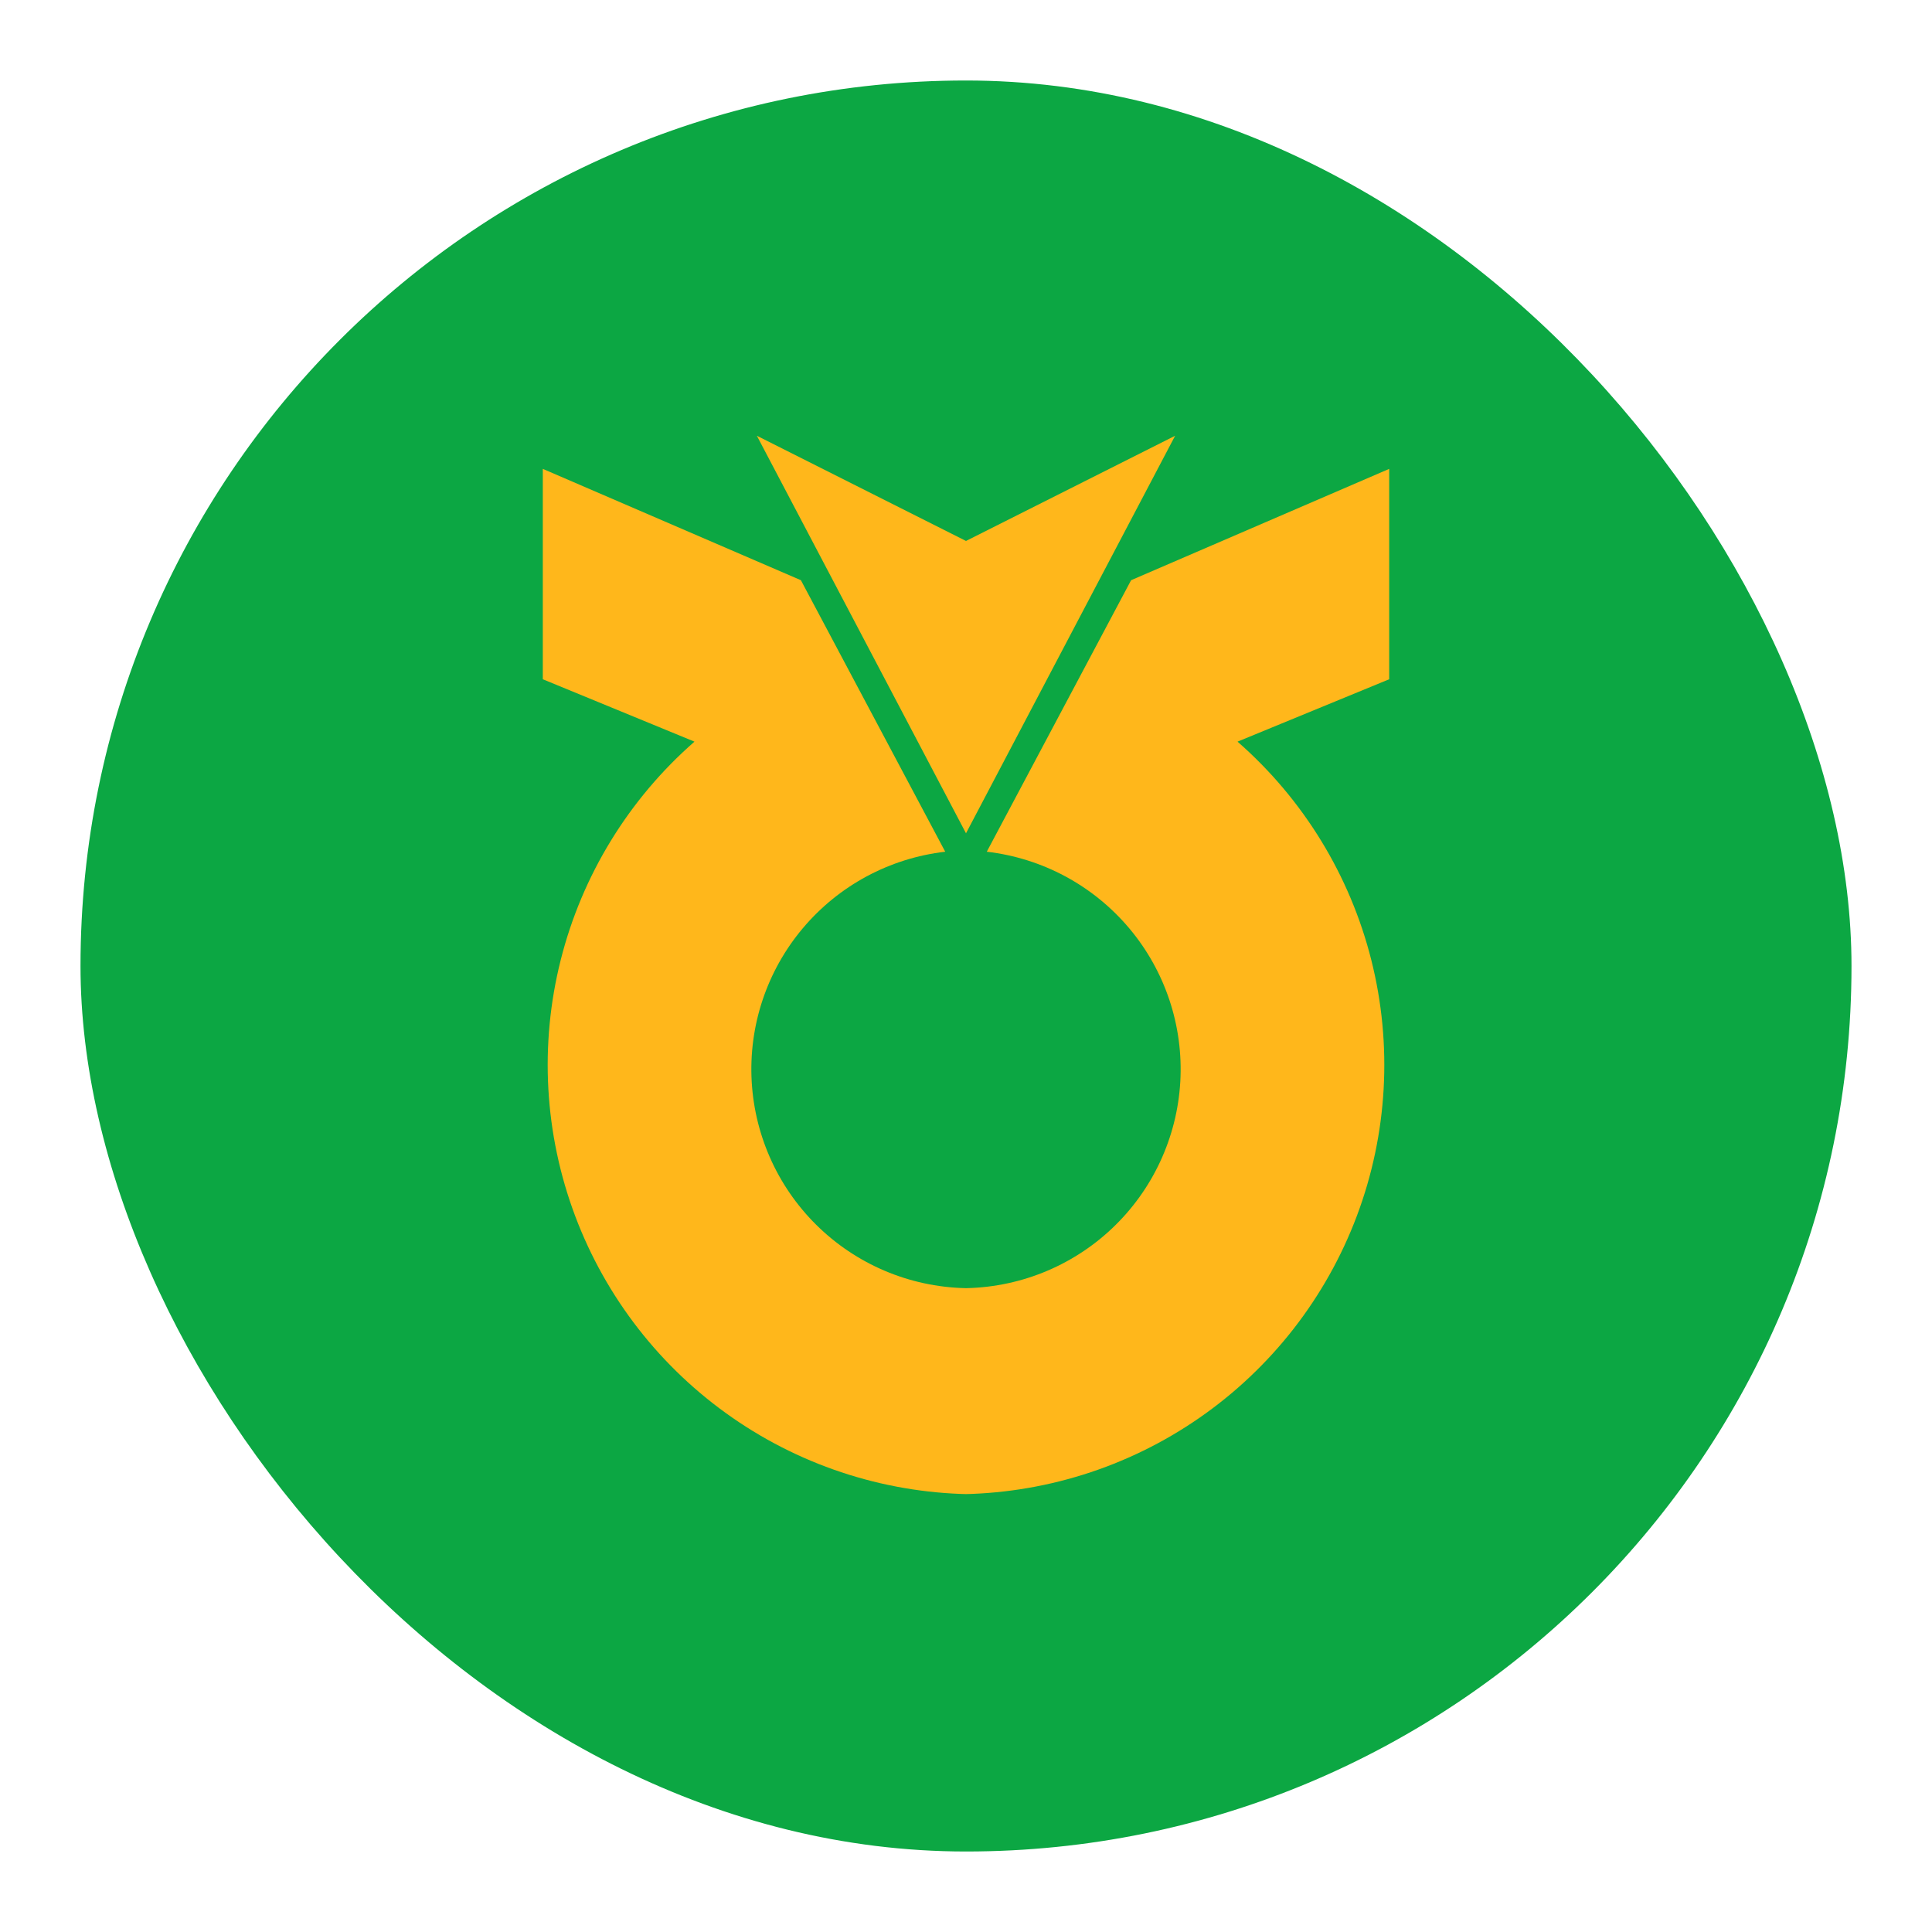 <svg width="48" height="48" viewBox="0 0 48 48" fill="none" xmlns="http://www.w3.org/2000/svg">
<rect x="2" y="2" width="44" height="44" rx="22" fill="#0CA743"/>
<g clip-path="url(#clip0_530_698)">
<g clip-path="url(#clip1_530_698)">
<path d="M29.197 10.826L24 13.44L18.804 10.826L24 20.703L29.197 10.826Z" fill="#FFB71B"/>
<path d="M31.051 18.426L34.758 16.876V11.649L28.316 14.415L24.73 21.161C26.109 21.32 27.376 22.001 28.27 23.064C29.164 24.126 29.617 25.491 29.538 26.877C29.458 28.263 28.851 29.567 27.841 30.52C26.832 31.474 25.496 32.005 24.107 32.005C22.718 32.005 21.382 31.474 20.372 30.52C19.363 29.567 18.756 28.263 18.676 26.877C18.596 25.491 19.05 24.126 19.944 23.064C20.838 22.001 22.104 21.32 23.484 21.161L19.898 14.415L13.486 11.649V16.876L17.254 18.426C15.62 19.855 14.46 21.748 13.93 23.853C13.4 25.958 13.525 28.174 14.288 30.206C15.051 32.238 16.416 33.989 18.2 35.225C19.984 36.462 22.103 37.124 24.274 37.124C26.445 37.124 28.564 36.462 30.348 35.225C32.132 33.989 33.497 32.238 34.26 30.206C35.023 28.174 35.148 25.958 34.618 23.853C34.088 21.748 32.928 19.855 31.294 18.426H31.051Z" fill="#FFB71B"/>
</g>
</g>
<g clip-path="url(#clip2_530_698)">
<g clip-path="url(#clip3_530_698)">
<path d="M18.803 10.826L24 13.44L29.196 10.826L24 20.703L18.803 10.826Z" fill="#FFB71B"/>
<path d="M16.949 18.426L13.242 16.876V11.649L19.684 14.415L23.27 21.161C21.891 21.32 20.624 22.001 19.73 23.064C18.836 24.126 18.383 25.491 18.462 26.877C18.542 28.263 19.149 29.567 20.159 30.52C21.168 31.474 22.504 32.005 23.893 32.005C25.282 32.005 26.618 31.474 27.628 30.52C28.637 29.567 29.244 28.263 29.324 26.877C29.404 25.491 28.95 24.126 28.056 23.064C27.162 22.001 25.896 21.32 24.516 21.161L28.102 14.415L34.514 11.649V16.876L30.746 18.426C32.38 19.855 33.54 21.748 34.07 23.853C34.6 25.958 34.475 28.174 33.712 30.206C32.949 32.238 31.584 33.989 29.8 35.225C28.016 36.462 25.897 37.124 23.726 37.124C21.555 37.124 19.436 36.462 17.652 35.225C15.868 33.989 14.503 32.238 13.74 30.206C12.977 28.174 12.852 25.958 13.382 23.853C13.912 21.748 15.072 19.855 16.706 18.426H16.949Z" fill="#FFB71B"/>
</g>
</g>
<defs>
<clipPath id="clip0_530_698">
<rect width="11" height="29" fill="white" transform="translate(13 9)"/>
</clipPath>
<clipPath id="clip1_530_698">
<rect width="21.333" height="26.348" fill="white" transform="translate(13.334 10.826)"/>
</clipPath>
<clipPath id="clip2_530_698">
<rect width="11" height="29" fill="white" transform="matrix(-1 0 0 1 35 9)"/>
</clipPath>
<clipPath id="clip3_530_698">
<rect width="21.333" height="26.348" fill="white" transform="matrix(-1 0 0 1 34.666 10.826)"/>
</clipPath>
</defs>
</svg>
